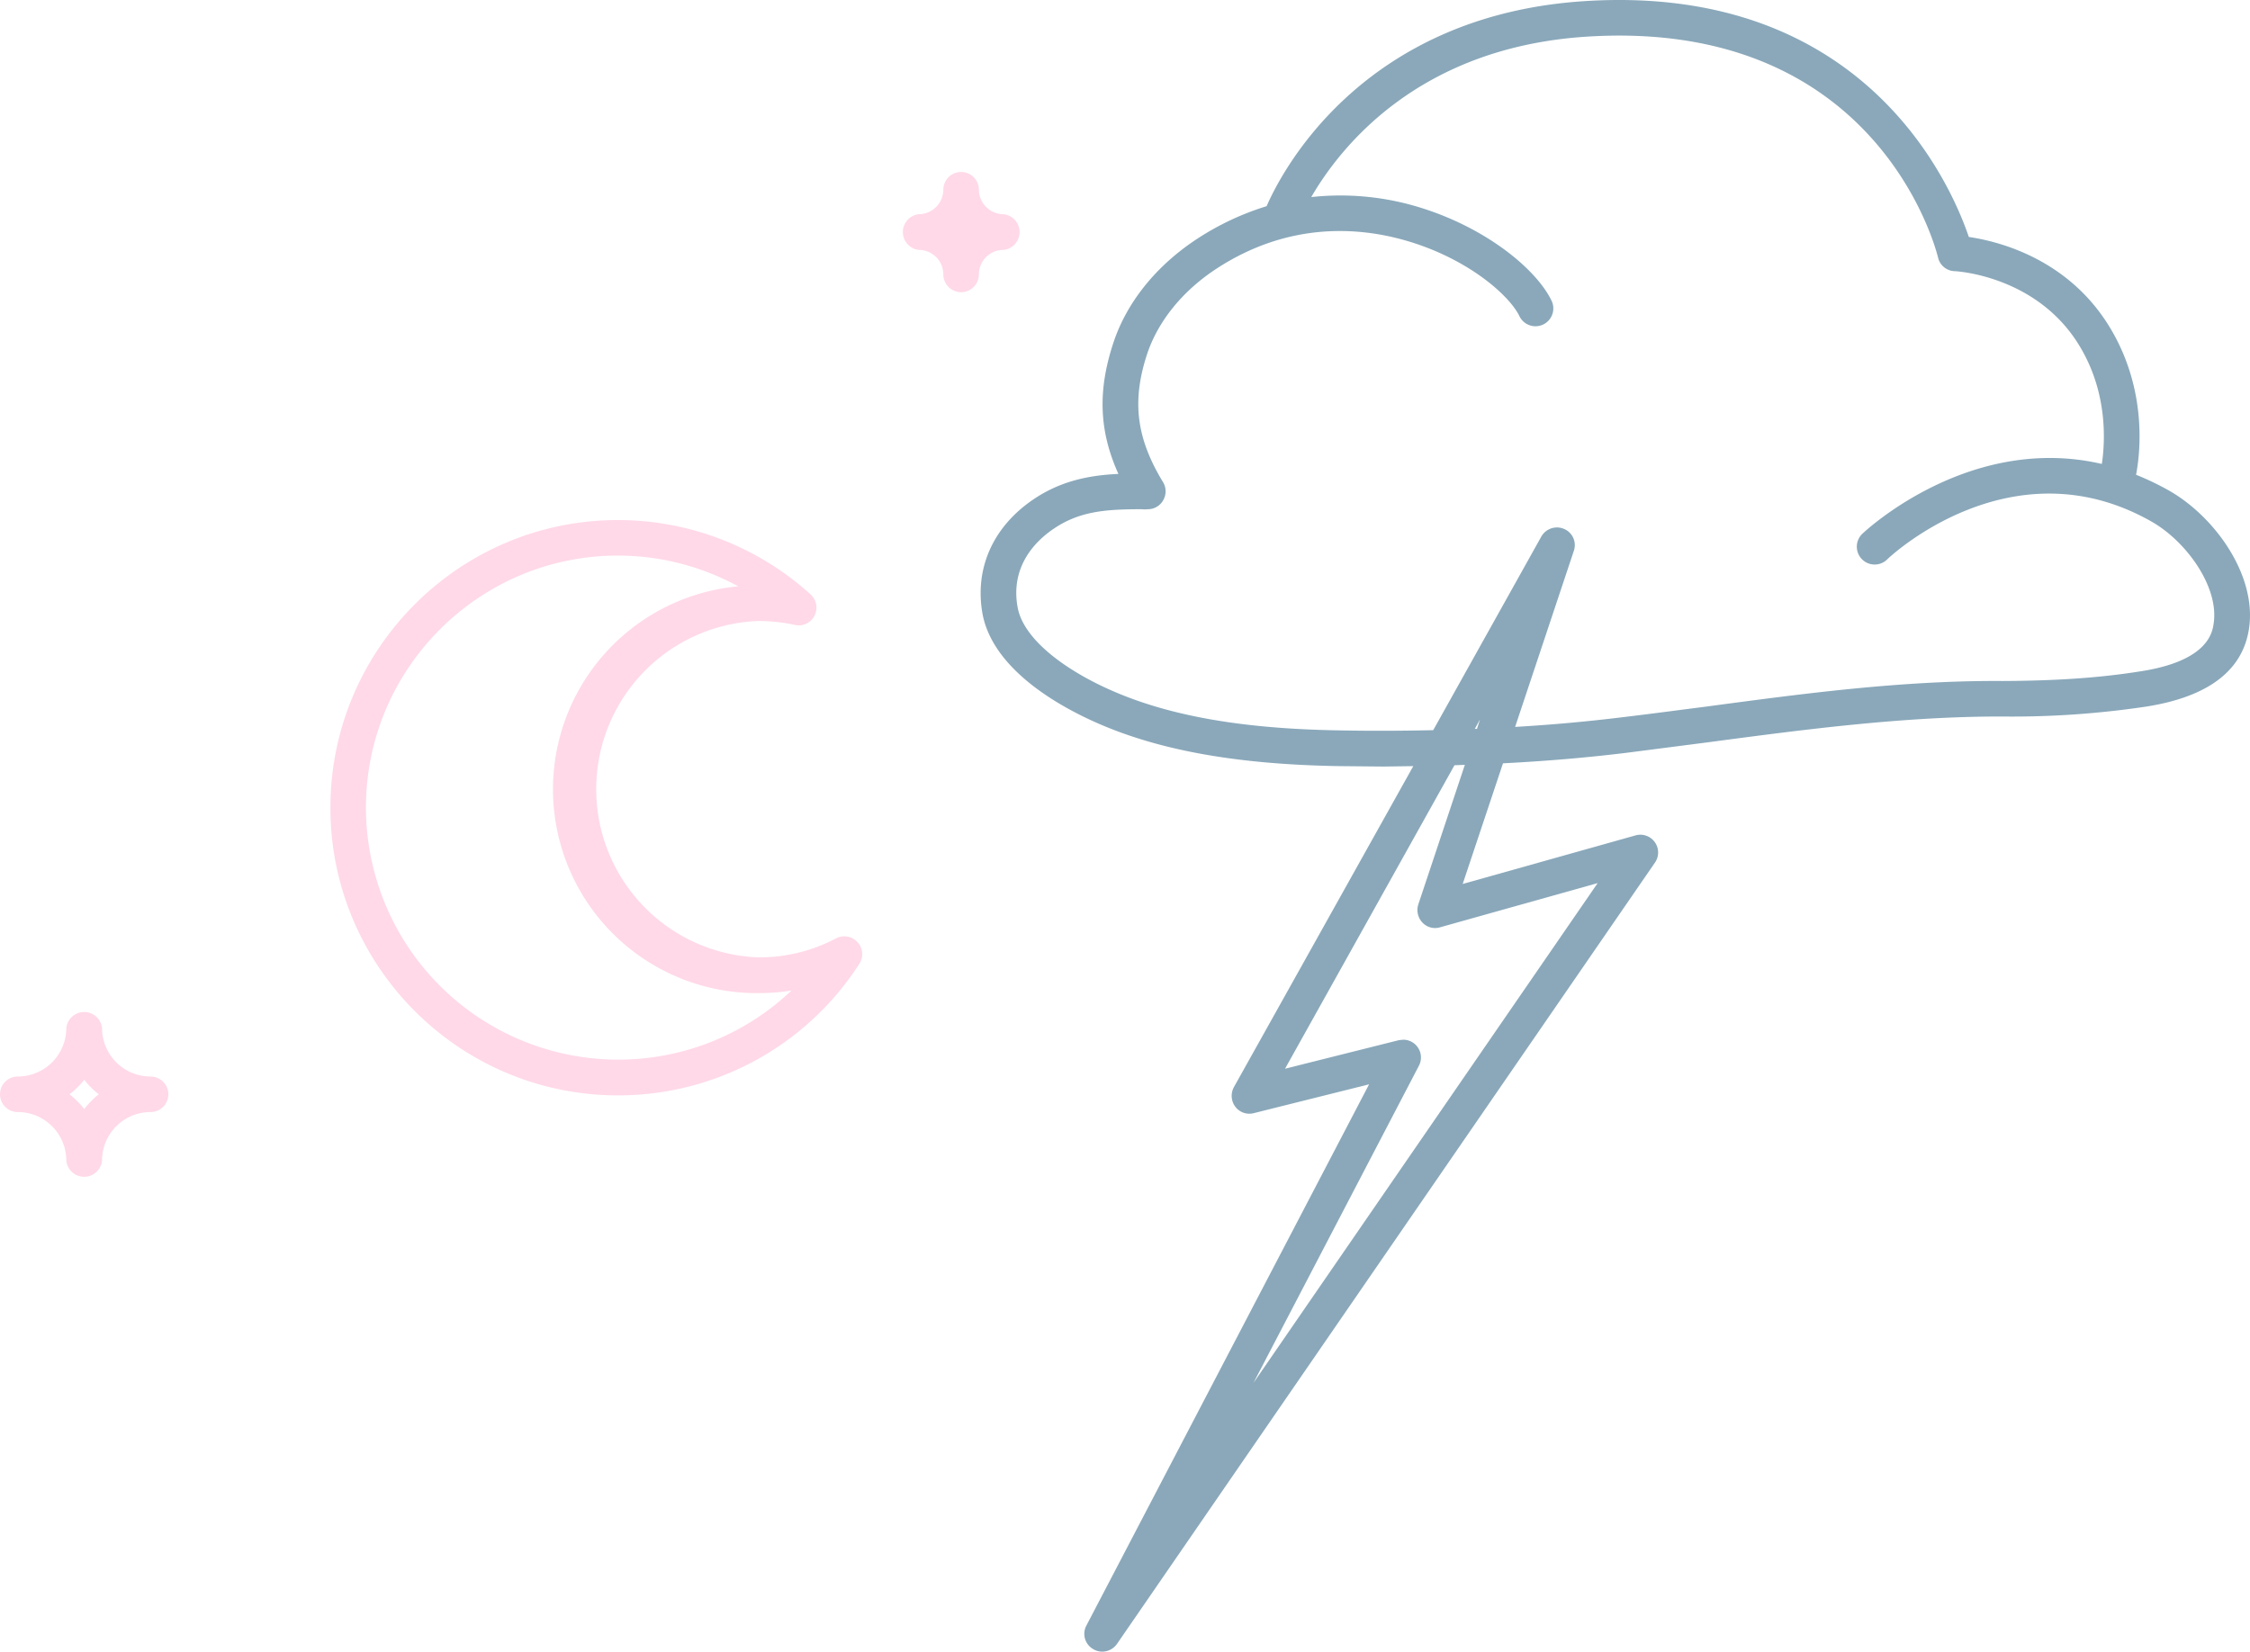 <svg xmlns="http://www.w3.org/2000/svg" width="1038.5" height="762.5" viewBox="-0 0.012 1038.479 762.488" style=""><g><title>iconsl263_245960500</title><g data-name="Layer 2"><path d="M69.5 497a22.4 22.4 0 0 1-22.4-22.4 8.3 8.3 0 0 0-16.5 0A22.4 22.4 0 0 1 8.2 497a8.2 8.2 0 1 0 0 16.4 22.4 22.4 0 0 1 22.4 22.5 8.3 8.3 0 0 0 16.5 0 22.4 22.4 0 0 1 22.4-22.5 8.2 8.2 0 1 0 0-16.4zm-30.6 15a43.7 43.7 0 0 0-6.8-6.8 39.2 39.2 0 0 0 6.8-6.7 35.4 35.4 0 0 0 6.7 6.7 39.2 39.2 0 0 0-6.7 6.8z" fill="#ffd9e8"></path><path d="M463.2 115.4a8.3 8.3 0 0 0 0-16.5 11.4 11.4 0 0 1-11.4-11.3 8.2 8.2 0 1 0-16.4 0 11.4 11.4 0 0 1-11.3 11.3 8.3 8.3 0 0 0 0 16.5 11.3 11.3 0 0 1 11.3 11.3 8.2 8.2 0 1 0 16.4 0 11.3 11.3 0 0 1 11.4-11.3z" fill="#ffd9e8"></path><path d="M385.9 433.2a75.8 75.8 0 0 1-35.8 8.8 77.7 77.7 0 0 1 0-155.3 79.8 79.8 0 0 1 16.7 1.8 8.1 8.1 0 0 0 9.1-4.2 8.2 8.2 0 0 0-1.8-9.9 132.4 132.4 0 0 0-88.9-34.3c-73.2 0-132.7 59.6-132.7 132.8S212 505.7 285.2 505.7A132.2 132.2 0 0 0 396.6 445a8.1 8.1 0 0 0-.8-10 8.2 8.2 0 0 0-9.9-1.8zm-100.7 56a116.5 116.5 0 0 1-116.3-116.3c0-64.2 52.2-116.4 116.3-116.4a116 116 0 0 1 55.5 14.2 94.1 94.1 0 0 0 9.4 187.8 95.4 95.4 0 0 0 15.2-1.2 116 116 0 0 1-80.1 31.9z" fill="#ffd9e8"></path><path d="M1001.3 226.6a126.8 126.8 0 0 0-15.4-7.4c2.1-11 4.8-38.9-11.2-66.5-19.2-33.2-52.4-41.3-66-43.3C900.5 85.2 860.6-7.5 731.9.5 628.3 6.9 591.2 80 584.6 95.2a126.1 126.1 0 0 0-31.8 14.9c-18.9 12.3-32.7 29.3-38.9 48.1-7.3 22-6.7 40.7 2.3 60.6-12.7.6-26.2 2.9-39.3 11.8-18.7 12.7-27.2 32-23.4 52.9 3 16 16.7 31.1 39.7 43.8 31.1 17.1 70.7 25.5 124.8 26.4l20.6.2 13.7-.2-82.8 148.2a8.4 8.4 0 0 0 .7 9.1 8.1 8.1 0 0 0 8.5 2.9l53.2-13.3-130.5 249.9a8.1 8.1 0 0 0 3.1 10.8 7.9 7.9 0 0 0 4.2 1.2 8.3 8.3 0 0 0 6.8-3.5l248.3-360.7a8.2 8.2 0 0 0-9-12.6l-79.7 22.4 18.6-55.7c19.7-1 38.7-2.6 57.4-4.9l38-4.9c44.3-5.9 90.1-11.9 135.1-11.8a418.4 418.4 0 0 0 66.5-4.6c28.4-4.5 44.3-16.5 47.3-35.8 3.8-24.6-15.6-51.7-36.7-63.8zm-346.7 191a8.4 8.4 0 0 0 1.9 8.3 8 8 0 0 0 8.2 2.2l72.7-20.4-158.9 230.8L654.9 492a8.2 8.2 0 0 0-7.2-12l-2 .2-52.6 13.2 78.2-140.1 4.8-.2zm27.1-81.1h-1l2.4-4.4zm340-48.6c-.6 4.2-2.7 17.2-33.5 22-20 3.2-40.3 4.4-63.9 4.5-46.7-.3-92.6 5.9-137.4 11.9-12.6 1.6-25.2 3.3-37.8 4.8-16.3 2-32.7 3.5-49.8 4.5l27.1-81.3a8.1 8.1 0 0 0-4.5-10.1 8.3 8.3 0 0 0-10.5 3.5l-49.9 89.4c-13.8.3-28.1.4-43.2.1-51.3-.8-88.5-8.5-117.2-24.3-18.2-10.1-29.4-21.6-31.4-32.4-3.6-19.4 8.8-31.1 16.5-36.3 12-8.2 24.1-9.1 40.7-9.1a14 14 0 0 0 2.9 0 8.1 8.1 0 0 0 7.1-4.2 8.2 8.2 0 0 0-.1-8.3c-12.4-20.4-14.5-37.5-7.3-59.3 5.1-15.2 16.5-29.2 32.2-39.4 33.1-21.5 65.1-19 86.2-13.1 29 8.1 48.7 25.4 53.4 35.2a8.2 8.2 0 0 0 14.8-7.2c-7.2-14.9-31.5-34.8-63.8-43.9a124.1 124.1 0 0 0-47.1-3.9c13.4-23.1 49.6-69.3 127.7-74.1 133.2-8.2 160.5 97.5 161.6 102a8.1 8.1 0 0 0 7.7 6.3c.3 0 38.8 1.9 58.3 35.7 12.4 21.3 11.1 43.4 9.6 53.3-61.6-14.3-110 31.7-110.6 32.3a8.2 8.2 0 1 0 11.5 11.8c.5-.6 57.2-54.5 122.2-17.4 15.9 9.1 31.1 30.1 28.5 47z" fill="#8aa8ba"></path></g></g></svg>